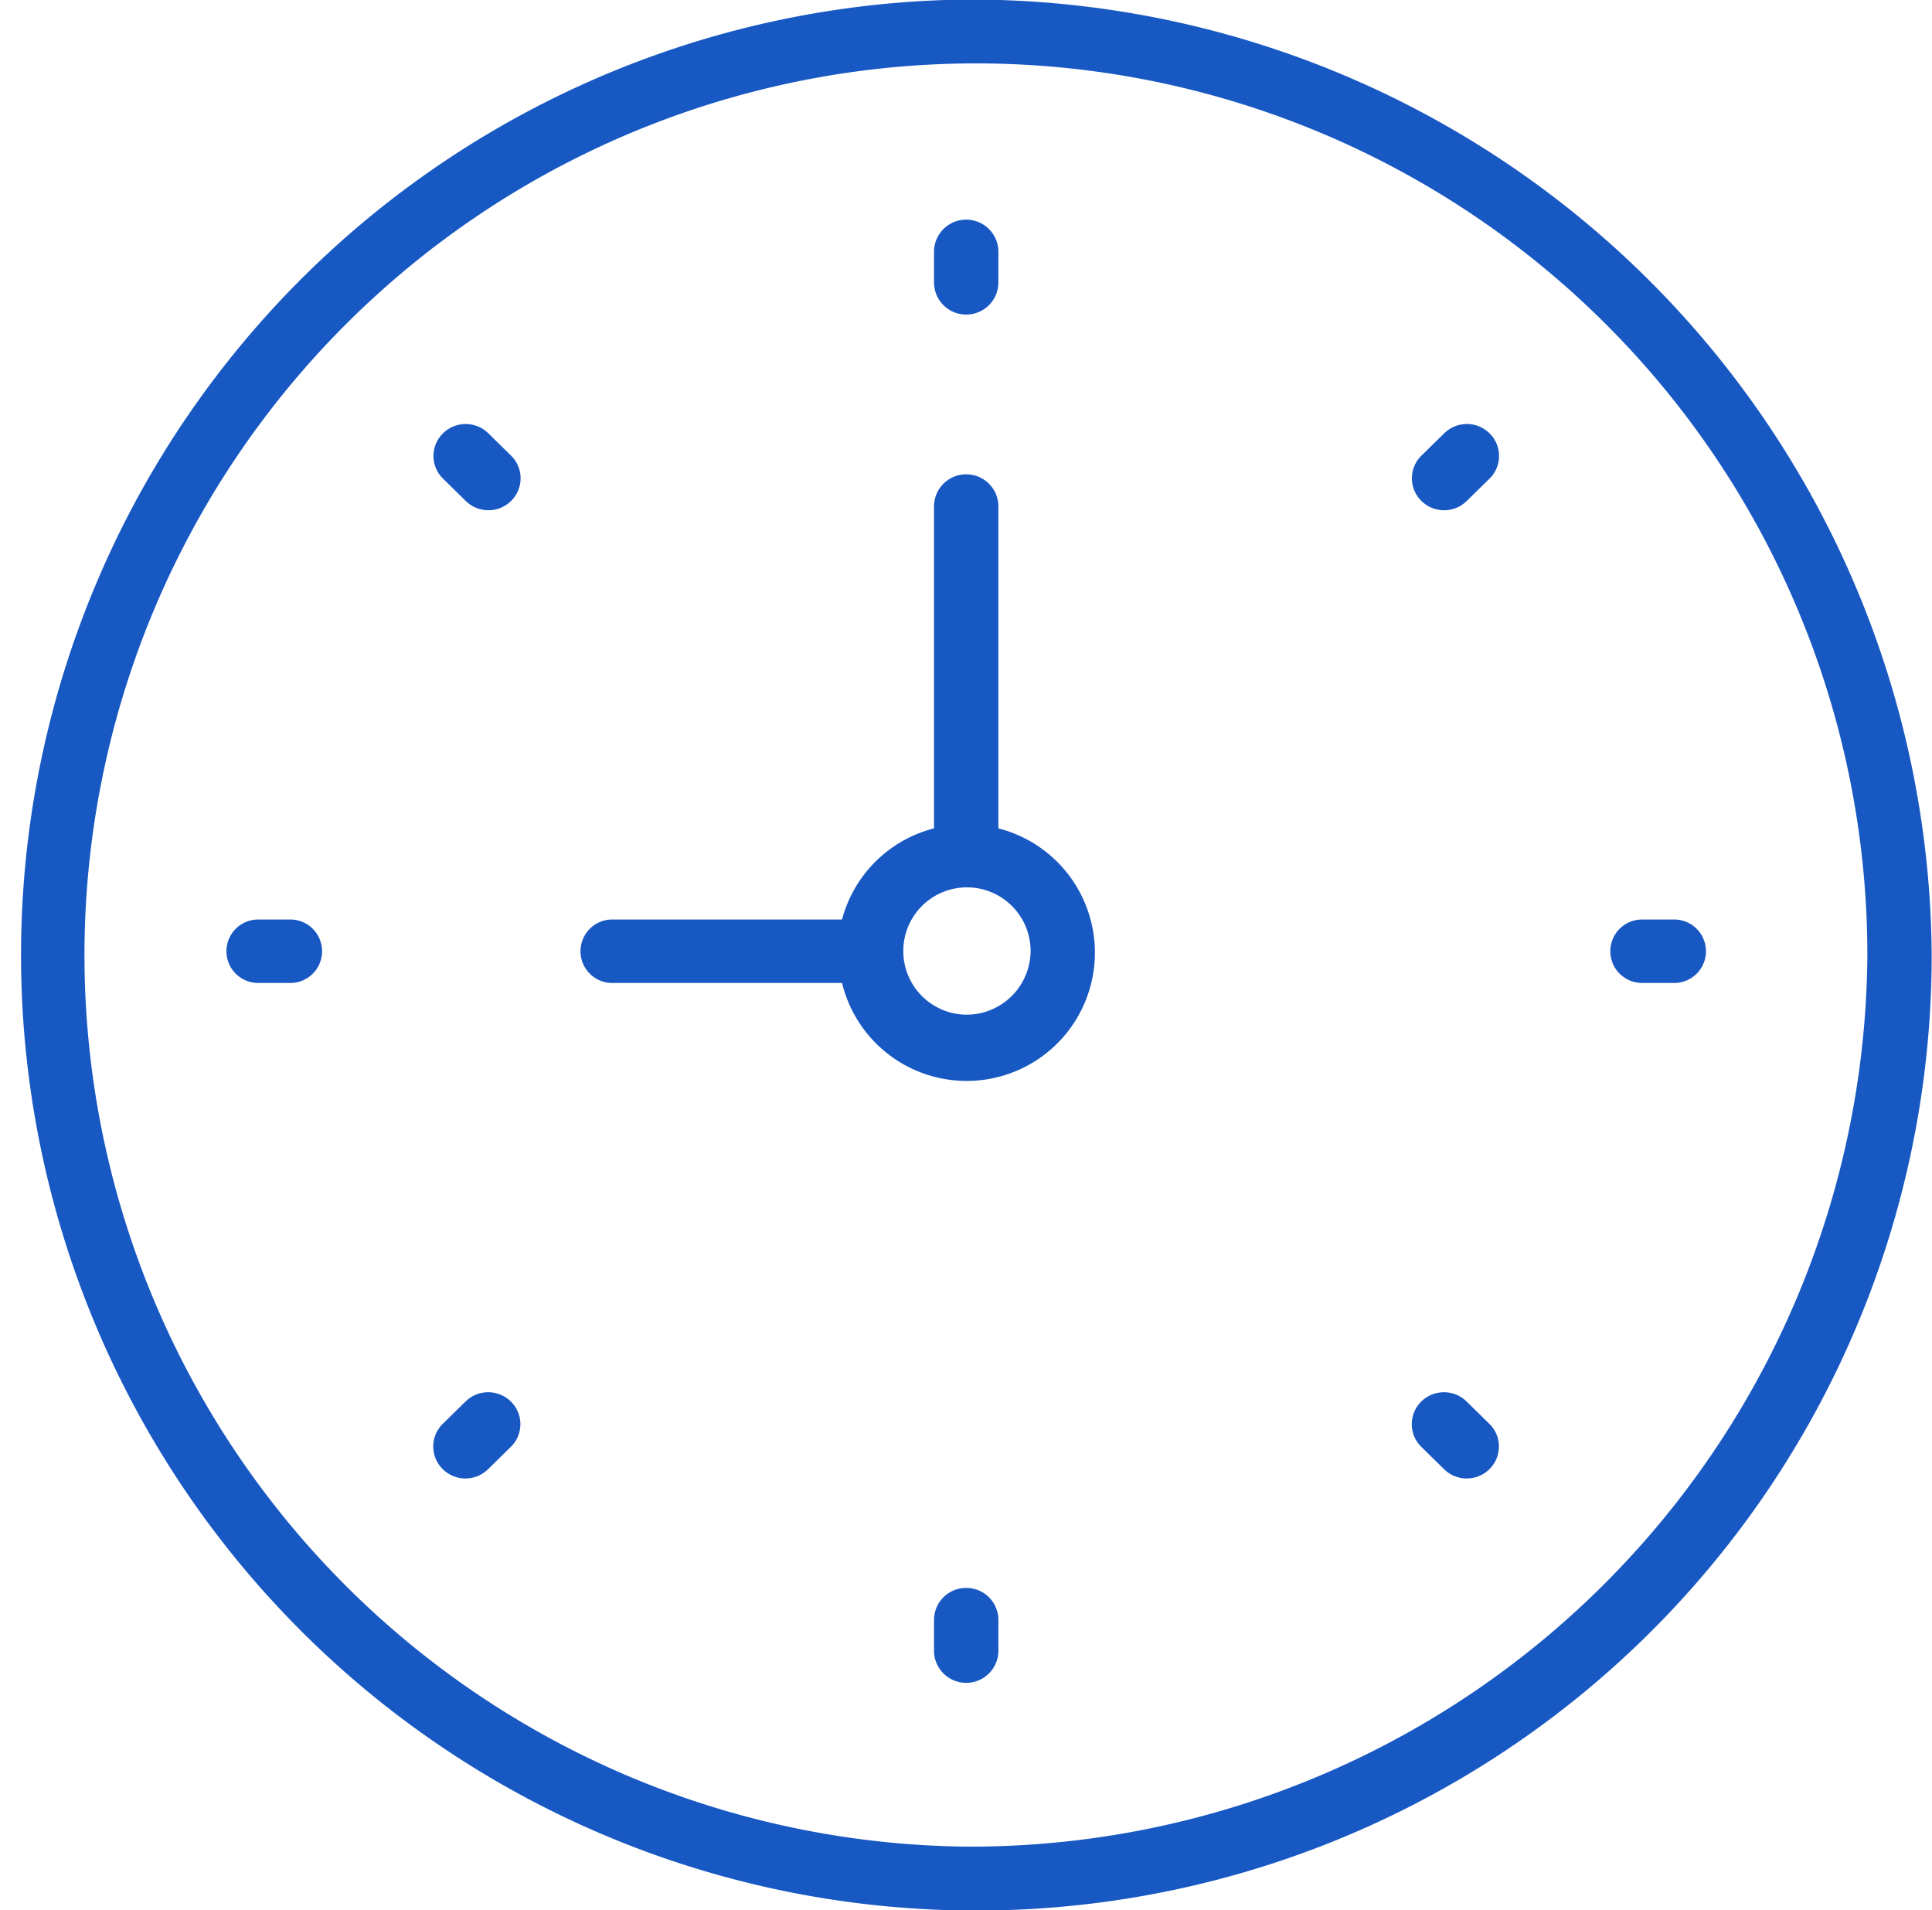 <svg xmlns="http://www.w3.org/2000/svg" width="43.25" height="42.75" viewBox="0 0 43.25 42.75">
  <defs>
    <style>
      .cls-1 {
        fill: #1858c3;
        fill-rule: evenodd;
      }
    </style>
  </defs>
  <path id="Forma_1" data-name="Forma 1" class="cls-1" d="M317.411,2413.87a21.386,21.386,0,1,0,21.613,21.38A21.528,21.528,0,0,0,317.411,2413.87Zm0,41.34a19.956,19.956,0,1,1,20.173-19.96A20.087,20.087,0,0,1,317.411,2455.21Zm0.72-22.79v-7.23a0.721,0.721,0,0,0-1.441,0v7.23a2.862,2.862,0,0,0-2.059,2.04h-5.145a0.71,0.71,0,1,0,0,1.42h5.145A2.871,2.871,0,1,0,318.131,2432.42Zm-0.72,4.17a1.425,1.425,0,1,1,1.441-1.42A1.434,1.434,0,0,1,317.411,2436.59Zm0-15.67a0.719,0.719,0,0,0,.72-0.72v-0.71a0.721,0.721,0,0,0-1.441,0v0.71A0.719,0.719,0,0,0,317.411,2420.92Zm0,28.5a0.717,0.717,0,0,0-.721.71v0.72a0.721,0.721,0,0,0,1.441,0v-0.72A0.717,0.717,0,0,0,317.411,2449.42Zm15.85-14.96H332.54a0.71,0.71,0,1,0,0,1.42h0.721A0.71,0.71,0,1,0,333.261,2434.46Zm-30.98,0H301.56a0.71,0.71,0,1,0,0,1.42h0.721A0.71,0.71,0,1,0,302.281,2434.46Zm25.828-10.88-0.51.5a0.71,0.71,0,0,0,0,1.01,0.723,0.723,0,0,0,1.019,0l0.51-.5a0.71,0.71,0,0,0,0-1.01A0.723,0.723,0,0,0,328.109,2423.58ZM306.2,2445.25l-0.509.5a0.709,0.709,0,0,0,0,1.01,0.723,0.723,0,0,0,1.019,0l0.509-.5a0.709,0.709,0,0,0,0-1.01A0.723,0.723,0,0,0,306.2,2445.25Zm22.415,0a0.723,0.723,0,0,0-1.019,0,0.71,0.71,0,0,0,0,1.01l0.51,0.5a0.723,0.723,0,0,0,1.019,0,0.71,0.71,0,0,0,0-1.01Zm-21.9-21.67a0.723,0.723,0,0,0-1.019,0,0.709,0.709,0,0,0,0,1.01l0.509,0.5a0.723,0.723,0,0,0,1.019,0,0.709,0.709,0,0,0,0-1.01Z" transform="translate(-295.781 -2413.88)"/>
</svg>
